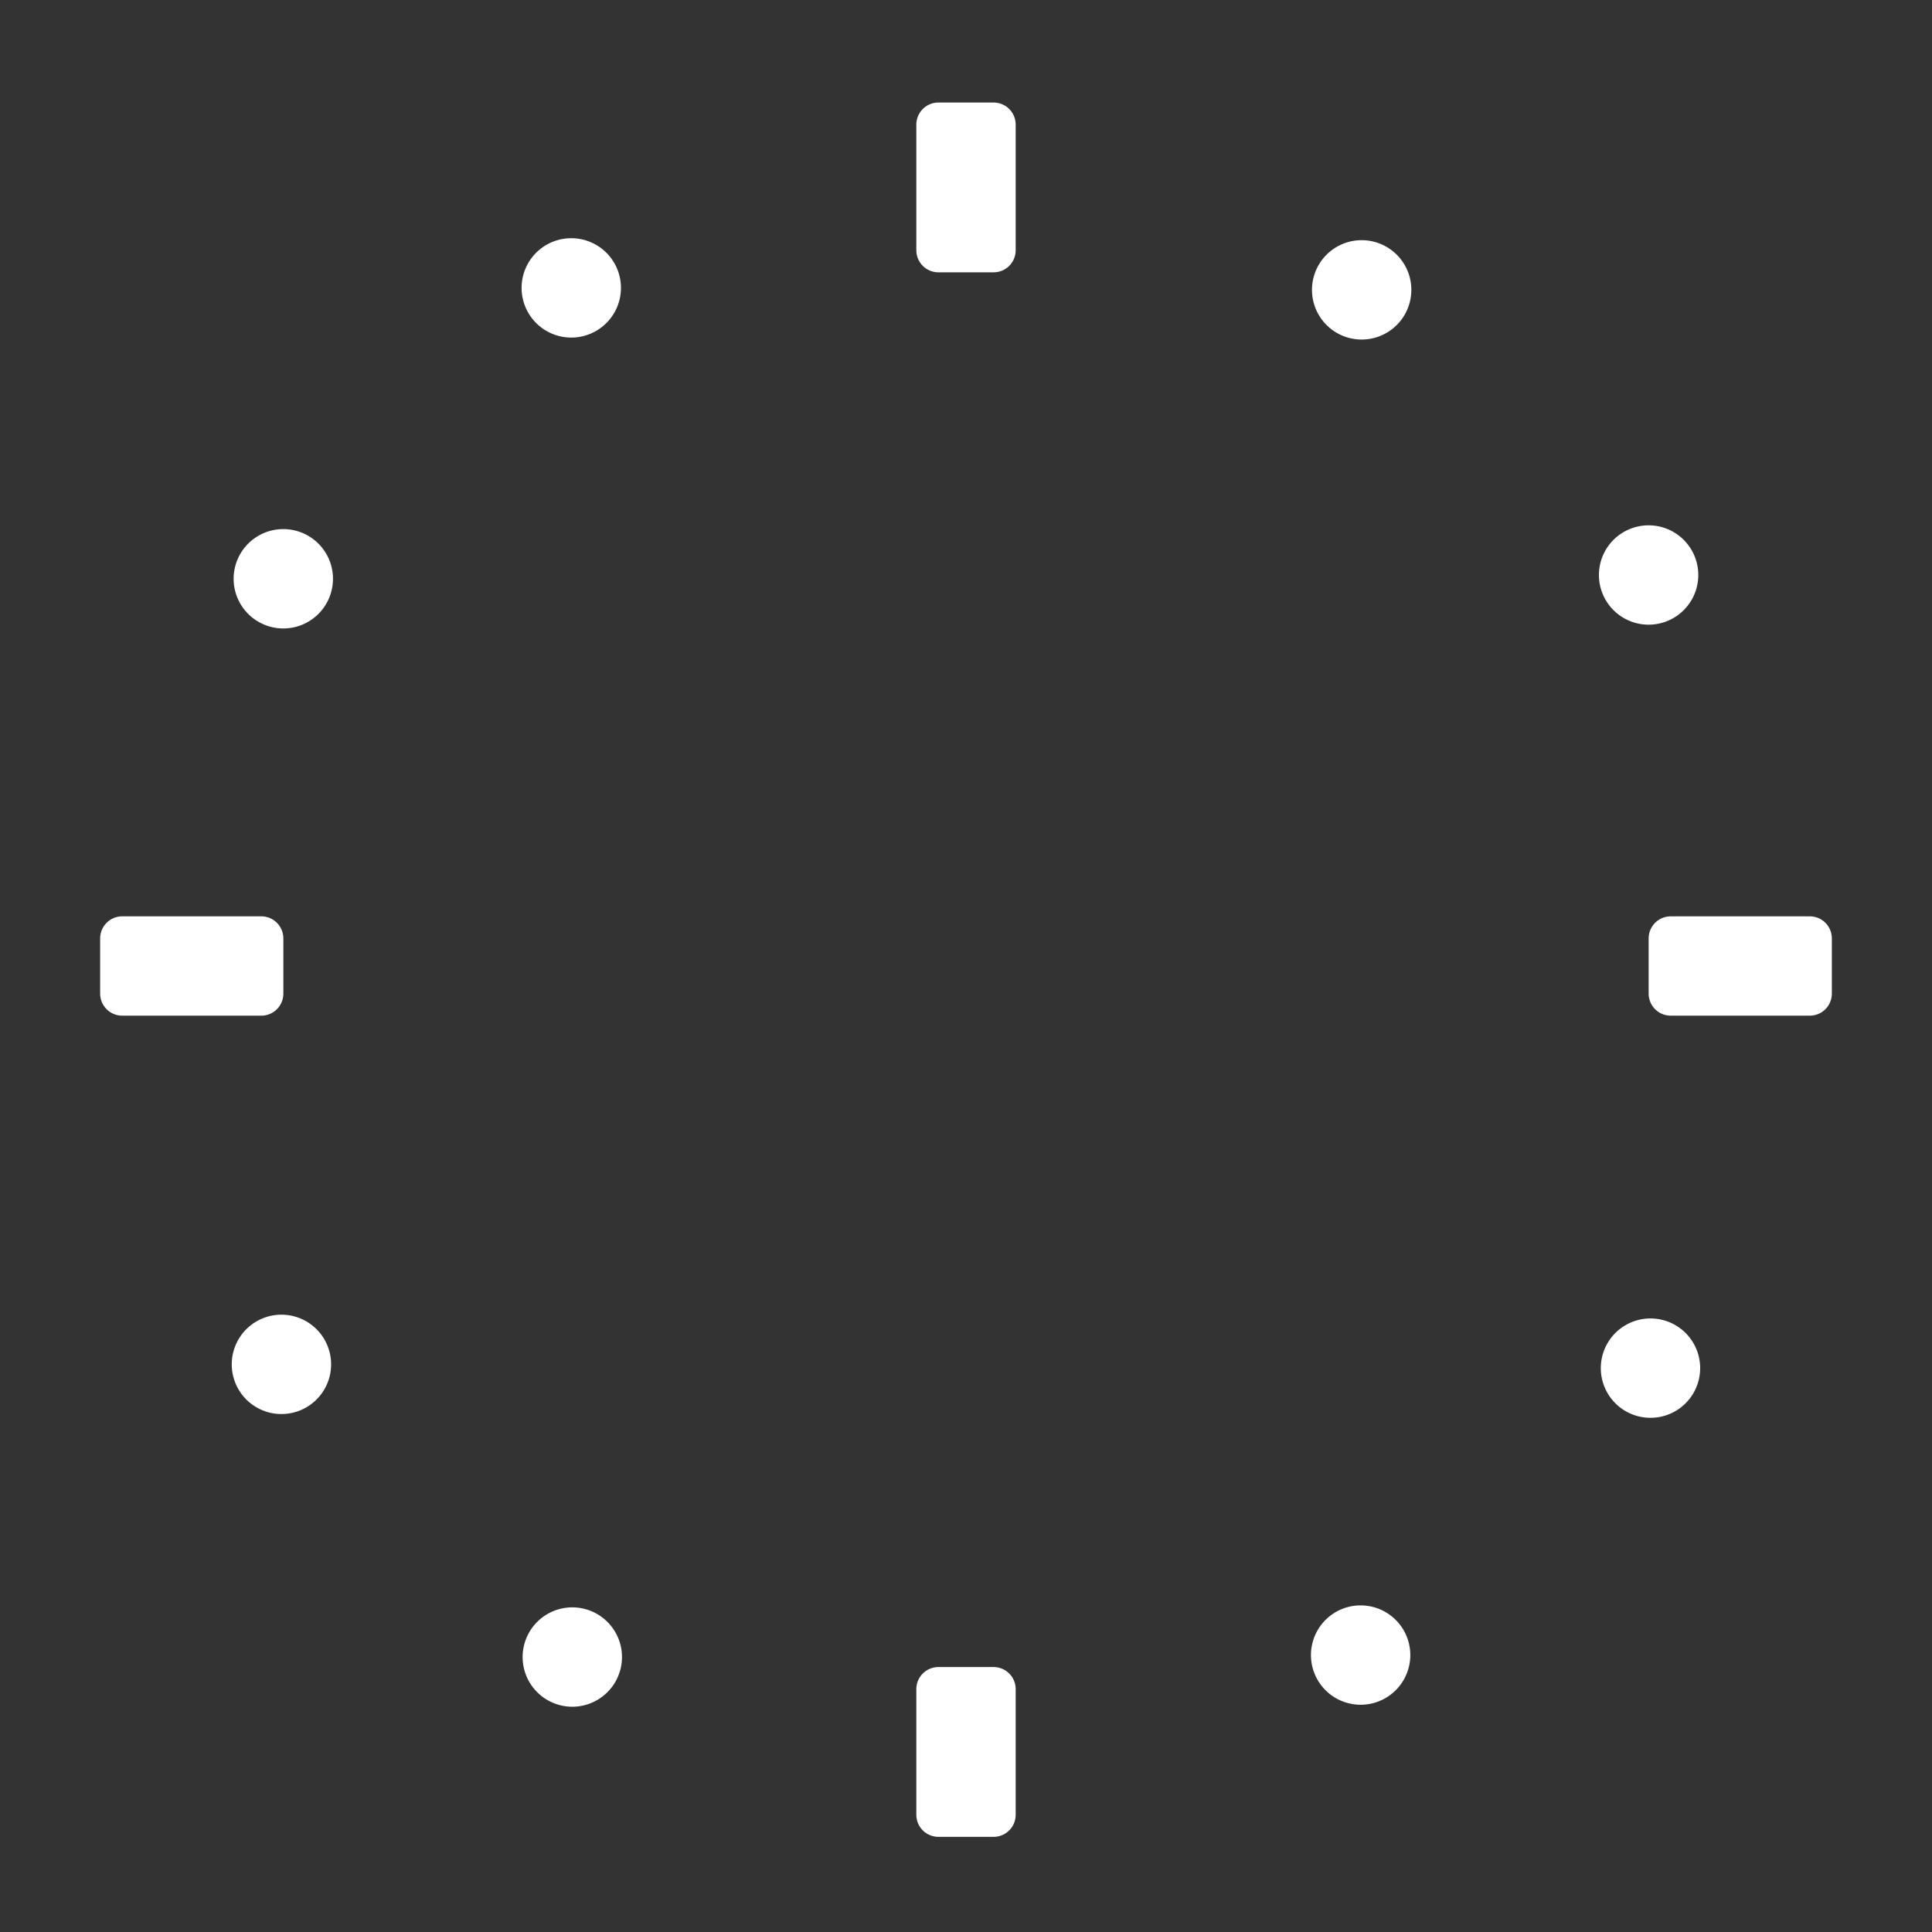 <?xml version="1.0" encoding="UTF-8" standalone="no"?>
<!-- Created with Inkscape (http://www.inkscape.org/) -->
<svg
   xmlns:dc="http://purl.org/dc/elements/1.1/"
   xmlns:cc="http://creativecommons.org/ns#"
   xmlns:rdf="http://www.w3.org/1999/02/22-rdf-syntax-ns#"
   xmlns:svg="http://www.w3.org/2000/svg"
   xmlns="http://www.w3.org/2000/svg"
   xmlns:sodipodi="http://sodipodi.sourceforge.net/DTD/sodipodi-0.dtd"
   xmlns:inkscape="http://www.inkscape.org/namespaces/inkscape"
   width="350"
   height="350"
   id="svg2"
   sodipodi:version="0.32"
   inkscape:version="0.46"
   sodipodi:docname="background_simple_clock.svg"
   inkscape:output_extension="org.inkscape.output.svg.inkscape"
   version="1.0">
  <rect width="100%" height="100%" fill="#333333" stroke="none"/>
  <defs
     id="defs4">
    <inkscape:perspective
       sodipodi:type="inkscape:persp3d"
       inkscape:vp_x="0 : 526.18109 : 1"
       inkscape:vp_y="0 : 1000 : 0"
       inkscape:vp_z="744.09448 : 526.18109 : 1"
       inkscape:persp3d-origin="372.04724 : 350.78739 : 1"
       id="perspective10" />
  </defs>
  <sodipodi:namedview
     id="base"
     pagecolor="#ffffff"
     bordercolor="#666666"
     borderopacity="1.0"
     gridtolerance="10000"
     guidetolerance="10"
     objecttolerance="10"
     inkscape:pageopacity="0.0"
     inkscape:pageshadow="2"
     inkscape:zoom="0.98994949"
     inkscape:cx="205.94631"
     inkscape:cy="184.91651"
     inkscape:document-units="px"
     inkscape:current-layer="layer1"
     showgrid="false"
     inkscape:window-width="1280"
     inkscape:window-height="977"
     inkscape:window-x="-4"
     inkscape:window-y="-4">
    <inkscape:grid
       type="xygrid"
       id="grid2383"
       visible="true"
       enabled="true" />
  </sodipodi:namedview>
  <g
     inkscape:label="Layer 1"
     inkscape:groupmode="layer"
     id="layer1"
     transform="translate(-160,-132.362)">
    <rect
       style="opacity:1;fill:#ffffff;fill-opacity:1;stroke:#ffffff;stroke-width:8;stroke-linecap:butt;stroke-linejoin:round;stroke-miterlimit:4;stroke-dasharray:none;stroke-opacity:1"
       id="rect3197"
       width="10"
       height="22.762"
       x="330"
       y="154.934" />
    <rect
       style="opacity:1;fill:#ffffff;fill-opacity:1;stroke:#ffffff;stroke-width:8;stroke-linecap:butt;stroke-linejoin:round;stroke-miterlimit:4;stroke-dasharray:none;stroke-opacity:1"
       id="rect3199"
       width="10"
       height="25.19"
       x="302.362"
       y="-487.857"
       transform="matrix(0,1,-1,0,0,0)" />
    <rect
       style="opacity:1;fill:#ffffff;fill-opacity:1;stroke:#ffffff;stroke-width:8;stroke-linecap:butt;stroke-linejoin:round;stroke-miterlimit:4;stroke-dasharray:none;stroke-opacity:1"
       id="rect3203"
       width="10"
       height="25.19"
       x="302.362"
       y="-207.333"
       transform="matrix(0,1,-1,0,0,0)" />
    <path
       sodipodi:type="arc"
       style="opacity:1;fill:#ffffff;fill-opacity:1;stroke:#ffffff;stroke-width:8;stroke-linecap:butt;stroke-linejoin:round;stroke-miterlimit:4;stroke-dasharray:none;stroke-opacity:1"
       id="path3231"
       sodipodi:cx="335"
       sodipodi:cy="197.36218"
       sodipodi:rx="5"
       sodipodi:ry="5"
       d="M 340,197.362 A 5,5 0 1 1 330,197.362 A 5,5 0 1 1 340,197.362 z"
       transform="matrix(0.866,-0.5,0.5,0.866,-125.3,181.1)" />
    <path
       sodipodi:type="arc"
       style="opacity:1;fill:#ffffff;fill-opacity:1;stroke:#ffffff;stroke-width:8;stroke-linecap:butt;stroke-linejoin:round;stroke-miterlimit:4;stroke-dasharray:none;stroke-opacity:1"
       id="path3233"
       sodipodi:cx="335"
       sodipodi:cy="417.36218"
       sodipodi:rx="5"
       sodipodi:ry="5"
       d="M 340,417.362 A 5,5 0 1 1 330,417.362 A 5,5 0 1 1 340,417.362 z"
       transform="matrix(0.866,-0.5,0.5,0.866,-92.3,238.258)" />
    <path
       sodipodi:type="arc"
       style="opacity:1;fill:#ffffff;fill-opacity:1;stroke:#ffffff;stroke-width:8;stroke-linecap:butt;stroke-linejoin:round;stroke-miterlimit:4;stroke-dasharray:none;stroke-opacity:1"
       id="path3239"
       sodipodi:cx="335"
       sodipodi:cy="197.36218"
       sodipodi:rx="5"
       sodipodi:ry="5"
       d="M 340,197.362 A 5,5 0 1 1 330,197.362 A 5,5 0 1 1 340,197.362 z"
       transform="matrix(0.5,-0.866,0.866,0.5,-127.092,428.641)" />
    <path
       sodipodi:type="arc"
       style="opacity:1;fill:#ffffff;fill-opacity:1;stroke:#ffffff;stroke-width:8;stroke-linecap:butt;stroke-linejoin:round;stroke-miterlimit:4;stroke-dasharray:none;stroke-opacity:1"
       id="path3241"
       sodipodi:cx="335"
       sodipodi:cy="417.36218"
       sodipodi:rx="5"
       sodipodi:ry="5"
       d="M 340,417.362 A 5,5 0 1 1 330,417.362 A 5,5 0 1 1 340,417.362 z"
       transform="matrix(0.5,-0.866,0.866,0.5,-69.935,461.641)" />
    <path
       sodipodi:type="arc"
       style="opacity:1;fill:#ffffff;fill-opacity:1;stroke:#ffffff;stroke-width:8;stroke-linecap:butt;stroke-linejoin:round;stroke-miterlimit:4;stroke-dasharray:none;stroke-opacity:1"
       id="path3243"
       sodipodi:cx="335"
       sodipodi:cy="197.36218"
       sodipodi:rx="5"
       sodipodi:ry="5"
       d="M 340,197.362 A 5,5 0 1 1 330,197.362 A 5,5 0 1 1 340,197.362 z"
       transform="matrix(-0.5,-0.866,0.866,-0.5,207.568,768.32)" />
    <path
       sodipodi:type="arc"
       style="opacity:1;fill:#ffffff;fill-opacity:1;stroke:#ffffff;stroke-width:8;stroke-linecap:butt;stroke-linejoin:round;stroke-miterlimit:4;stroke-dasharray:none;stroke-opacity:1"
       id="path3245"
       sodipodi:cx="335"
       sodipodi:cy="417.36218"
       sodipodi:rx="5"
       sodipodi:ry="5"
       d="M 340,417.362 A 5,5 0 1 1 330,417.362 A 5,5 0 1 1 340,417.362 z"
       transform="matrix(-0.5,-0.866,0.866,-0.5,264.726,735.32)" />
    <path
       sodipodi:type="arc"
       style="opacity:1;fill:#ffffff;fill-opacity:1;stroke:#ffffff;stroke-width:8;stroke-linecap:butt;stroke-linejoin:round;stroke-miterlimit:4;stroke-dasharray:none;stroke-opacity:1"
       id="path3247"
       sodipodi:cx="335"
       sodipodi:cy="197.36218"
       sodipodi:rx="5"
       sodipodi:ry="5"
       d="M 340,197.362 A 5,5 0 1 1 330,197.362 A 5,5 0 1 1 340,197.362 z"
       transform="matrix(-0.866,-0.5,0.5,-0.866,455.107,770.966)" />
    <path
       sodipodi:type="arc"
       style="opacity:1;fill:#ffffff;fill-opacity:1;stroke:#ffffff;stroke-width:8;stroke-linecap:butt;stroke-linejoin:round;stroke-miterlimit:4;stroke-dasharray:none;stroke-opacity:1"
       id="path3249"
       sodipodi:cx="335"
       sodipodi:cy="417.36218"
       sodipodi:rx="5"
       sodipodi:ry="5"
       d="M 340,417.362 A 5,5 0 1 1 330,417.362 A 5,5 0 1 1 340,417.362 z"
       transform="matrix(-0.866,-0.5,0.5,-0.866,488.107,713.808)" />
    <rect
       style="opacity:1;fill:#ffffff;fill-opacity:1;stroke:#ffffff;stroke-width:8;stroke-linecap:butt;stroke-linejoin:round;stroke-miterlimit:4;stroke-dasharray:none;stroke-opacity:1"
       id="rect3251"
       width="10"
       height="22.762"
       x="330"
       y="438.362" />
  </g>
</svg>
